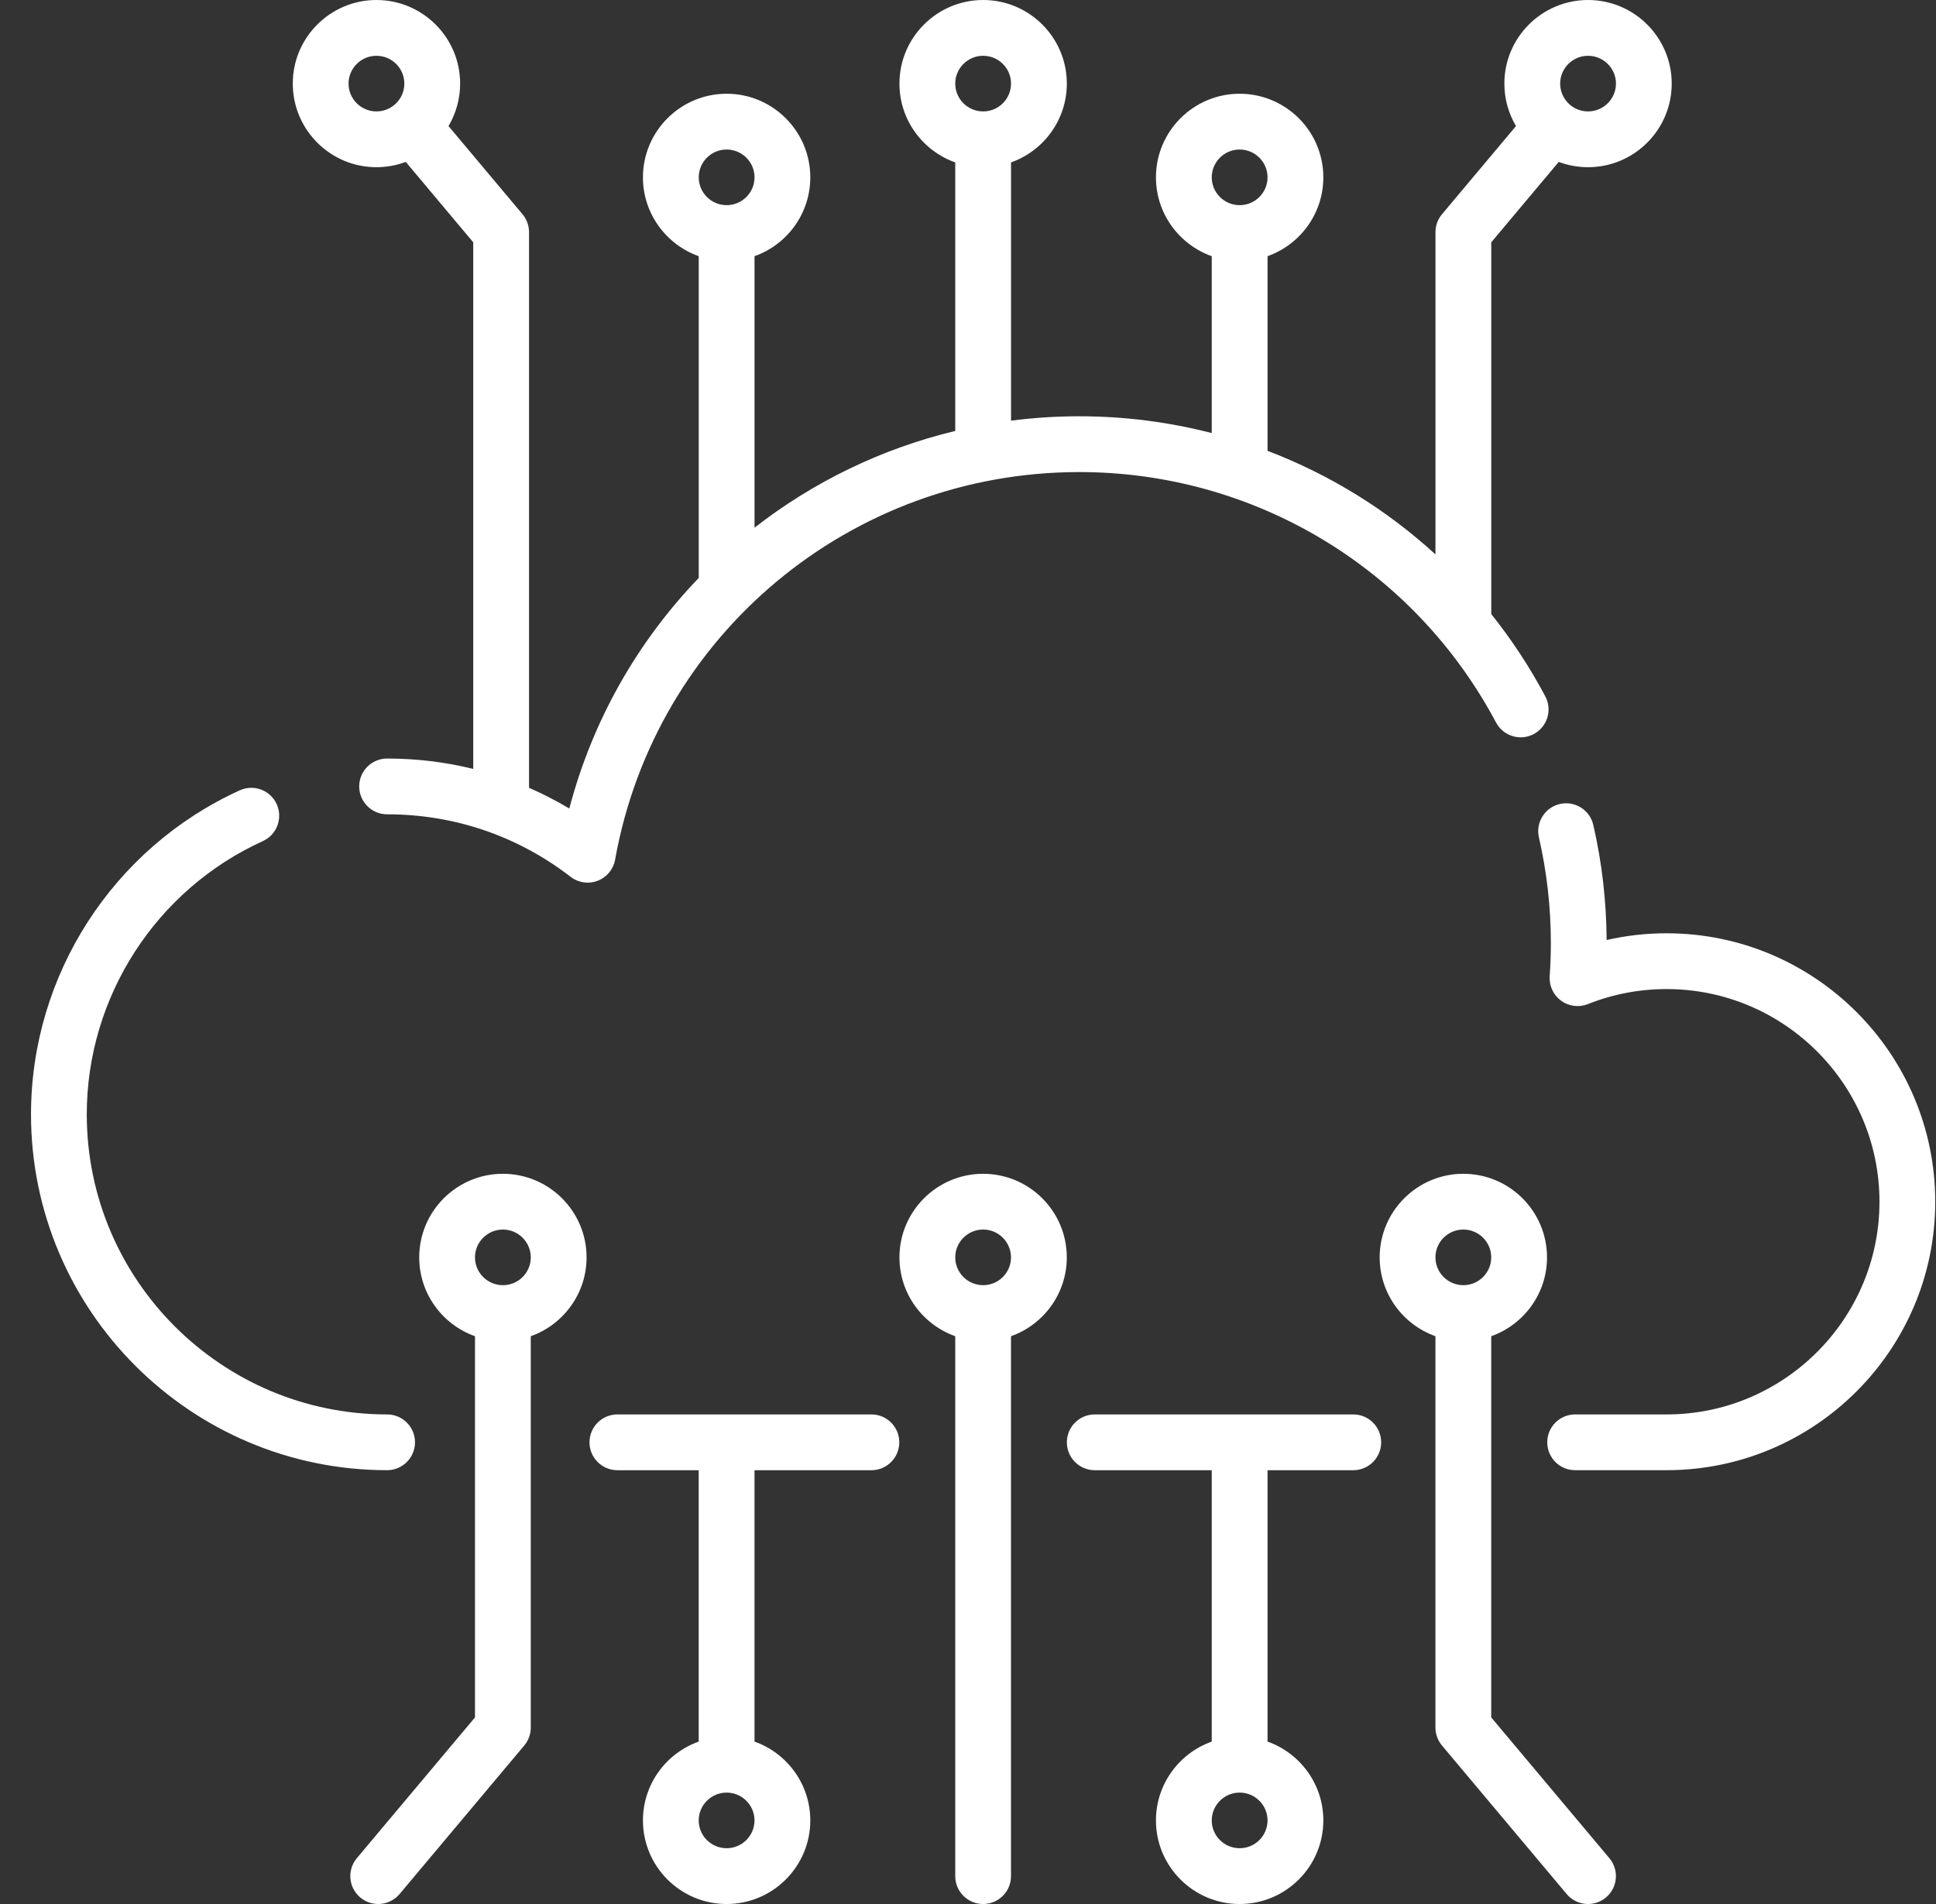 <svg width="61" height="60" viewBox="0 0 61 60" fill="none" xmlns="http://www.w3.org/2000/svg">
<rect x="0" y="0" width="61" height="60" fill="#333333" stroke="none"/>
<g clip-path="url(#clip0)">
<path d="M13.076 45.45C13.076 44.965 12.682 44.572 12.197 44.572C6.979 44.572 2.734 40.33 2.734 35.116C2.734 31.418 4.912 28.038 8.282 26.505C8.724 26.304 8.919 25.783 8.718 25.341C8.518 24.899 7.996 24.704 7.555 24.905C3.559 26.722 0.977 30.73 0.977 35.116C0.977 41.299 6.01 46.329 12.197 46.329C12.682 46.329 13.076 45.936 13.076 45.45Z" fill="white"/>
<path d="M19.381 27.09C20.648 20.013 26.799 14.876 34.007 14.876C39.518 14.876 44.55 17.9 47.138 22.769C47.366 23.197 47.898 23.36 48.326 23.132C48.755 22.904 48.918 22.372 48.69 21.944C48.198 21.018 47.626 20.151 46.987 19.351V7.636L49.113 5.102C49.401 5.21 49.712 5.269 50.037 5.269C51.491 5.269 52.673 4.087 52.673 2.634C52.673 1.182 51.49 0 50.037 0C48.583 0 47.4 1.182 47.4 2.634C47.4 3.123 47.534 3.58 47.766 3.973L45.435 6.751C45.302 6.909 45.229 7.109 45.229 7.316V17.471C43.686 16.058 41.891 14.951 39.938 14.207V8.073C40.961 7.71 41.696 6.734 41.696 5.589C41.696 4.136 40.513 2.954 39.059 2.954C37.605 2.954 36.422 4.136 36.422 5.589C36.422 6.734 37.157 7.71 38.18 8.073V13.647C36.836 13.3 35.436 13.118 34.007 13.118C33.279 13.118 32.561 13.165 31.856 13.256V5.118C32.879 4.756 33.614 3.779 33.614 2.634C33.614 1.182 32.431 0 30.977 0C29.523 0 28.34 1.182 28.34 2.634C28.34 3.779 29.075 4.756 30.098 5.118V13.58C27.767 14.14 25.617 15.192 23.774 16.629V8.073C24.797 7.71 25.531 6.734 25.531 5.589C25.531 4.136 24.349 2.954 22.895 2.954C21.441 2.954 20.258 4.136 20.258 5.589C20.258 6.734 20.993 7.71 22.016 8.073V18.213C20.1 20.204 18.672 22.684 17.938 25.479C17.527 25.233 17.104 25.015 16.669 24.826V7.316C16.669 7.109 16.596 6.909 16.463 6.751L14.132 3.973C14.364 3.58 14.498 3.123 14.498 2.634C14.498 1.182 13.315 0 11.861 0C10.407 0 9.225 1.182 9.225 2.634C9.225 4.087 10.407 5.269 11.861 5.269C12.186 5.269 12.497 5.21 12.785 5.102L14.911 7.636V24.23C14.034 24.014 13.124 23.903 12.197 23.903C11.712 23.903 11.318 24.297 11.318 24.782C11.318 25.267 11.712 25.661 12.197 25.661C14.311 25.661 16.31 26.342 17.979 27.631C18.135 27.751 18.325 27.814 18.516 27.814C18.623 27.814 18.73 27.795 18.832 27.755C19.119 27.645 19.327 27.392 19.381 27.09ZM50.037 1.758C50.521 1.758 50.916 2.151 50.916 2.634C50.916 3.118 50.521 3.511 50.037 3.511C49.552 3.511 49.158 3.118 49.158 2.634C49.158 2.151 49.552 1.758 50.037 1.758ZM39.059 4.712C39.544 4.712 39.938 5.105 39.938 5.589C39.938 6.072 39.544 6.465 39.059 6.465C38.574 6.465 38.18 6.072 38.18 5.589C38.18 5.105 38.574 4.712 39.059 4.712ZM30.977 1.758C31.462 1.758 31.856 2.151 31.856 2.634C31.856 3.118 31.462 3.511 30.977 3.511C30.492 3.511 30.098 3.118 30.098 2.634C30.098 2.151 30.492 1.758 30.977 1.758ZM22.895 4.712C23.379 4.712 23.774 5.105 23.774 5.589C23.774 6.072 23.379 6.465 22.895 6.465C22.41 6.465 22.016 6.072 22.016 5.589C22.016 5.105 22.41 4.712 22.895 4.712ZM10.982 2.634C10.982 2.151 11.377 1.758 11.861 1.758C12.346 1.758 12.74 2.151 12.74 2.634C12.74 3.118 12.346 3.511 11.861 3.511C11.377 3.511 10.982 3.118 10.982 2.634Z" fill="white"/>
<path d="M52.512 29.41C51.87 29.41 51.239 29.481 50.622 29.622C50.615 28.398 50.474 27.178 50.202 25.996C50.093 25.523 49.622 25.227 49.149 25.336C48.676 25.444 48.38 25.916 48.489 26.389C48.738 27.476 48.865 28.598 48.865 29.724C48.865 30.067 48.852 30.417 48.828 30.764C48.808 31.066 48.943 31.357 49.187 31.535C49.431 31.713 49.75 31.753 50.031 31.642C50.819 31.327 51.654 31.168 52.512 31.168C56.21 31.168 59.219 34.174 59.219 37.87C59.219 41.565 56.21 44.572 52.512 44.572H49.63C49.144 44.572 48.751 44.965 48.751 45.45C48.751 45.936 49.144 46.329 49.63 46.329H52.512C57.179 46.329 60.976 42.534 60.976 37.87C60.977 33.205 57.179 29.41 52.512 29.41Z" fill="white"/>
<path d="M42.639 44.572H34.494C34.009 44.572 33.615 44.965 33.615 45.451C33.615 45.936 34.009 46.33 34.494 46.33H38.18V54.882C37.157 55.245 36.422 56.221 36.422 57.366C36.422 58.819 37.605 60 39.059 60C40.513 60 41.696 58.819 41.696 57.366C41.696 56.221 40.961 55.244 39.938 54.882V46.33H42.639C43.125 46.33 43.518 45.936 43.518 45.451C43.518 44.965 43.125 44.572 42.639 44.572ZM39.059 58.242C38.574 58.242 38.18 57.849 38.18 57.366C38.18 56.883 38.574 56.489 39.059 56.489C39.544 56.489 39.938 56.883 39.938 57.366C39.938 57.849 39.544 58.242 39.059 58.242Z" fill="white"/>
<path d="M27.456 44.572H19.453C18.968 44.572 18.574 44.965 18.574 45.451C18.574 45.936 18.968 46.33 19.453 46.33H22.015V54.882C20.992 55.245 20.258 56.221 20.258 57.366C20.258 58.819 21.44 60 22.894 60C24.348 60 25.531 58.819 25.531 57.366C25.531 56.221 24.796 55.244 23.773 54.882V46.33H27.456C27.942 46.33 28.335 45.936 28.335 45.451C28.335 44.965 27.942 44.572 27.456 44.572ZM22.894 58.242C22.41 58.242 22.015 57.849 22.015 57.366C22.015 56.883 22.41 56.489 22.894 56.489C23.379 56.489 23.773 56.883 23.773 57.366C23.773 57.849 23.379 58.242 22.894 58.242Z" fill="white"/>
<path d="M15.845 36.989C14.391 36.989 13.209 38.17 13.209 39.623C13.209 40.768 13.943 41.744 14.966 42.107V54.12L11.243 58.556C10.931 58.928 10.98 59.482 11.352 59.794C11.516 59.932 11.717 60 11.916 60C12.167 60 12.416 59.893 12.59 59.686L16.518 55.005C16.651 54.846 16.724 54.646 16.724 54.44V42.107C17.747 41.744 18.482 40.768 18.482 39.623C18.482 38.17 17.299 36.989 15.845 36.989ZM15.845 40.499C15.361 40.499 14.966 40.106 14.966 39.623C14.966 39.139 15.361 38.746 15.845 38.746C16.33 38.746 16.724 39.14 16.724 39.623C16.724 40.106 16.33 40.499 15.845 40.499Z" fill="white"/>
<path d="M30.977 36.989C29.523 36.989 28.34 38.17 28.34 39.623C28.34 40.768 29.075 41.744 30.098 42.107V59.121C30.098 59.606 30.491 60 30.977 60C31.462 60 31.855 59.606 31.855 59.121V42.107C32.879 41.744 33.613 40.768 33.613 39.623C33.613 38.17 32.431 36.989 30.977 36.989ZM30.977 40.499C30.492 40.499 30.098 40.106 30.098 39.623C30.098 39.139 30.492 38.746 30.977 38.746C31.461 38.746 31.855 39.14 31.855 39.623C31.855 40.106 31.461 40.499 30.977 40.499Z" fill="white"/>
<path d="M46.986 54.12V42.107C48.009 41.744 48.744 40.768 48.744 39.623C48.744 38.17 47.561 36.989 46.107 36.989C44.654 36.989 43.471 38.17 43.471 39.623C43.471 40.768 44.206 41.744 45.228 42.107V54.44C45.228 54.646 45.301 54.846 45.434 55.005L49.363 59.686C49.537 59.893 49.786 60 50.037 60C50.236 60 50.436 59.932 50.601 59.794C50.973 59.482 51.021 58.928 50.709 58.556L46.986 54.12ZM46.107 38.746C46.592 38.746 46.986 39.14 46.986 39.623C46.986 40.106 46.592 40.499 46.107 40.499C45.623 40.499 45.228 40.106 45.228 39.623C45.228 39.139 45.623 38.746 46.107 38.746Z" fill="white"/>
</g>
<defs>
<clipPath id="clip0">
<rect width="60" height="60" fill="white" transform="translate(0.977)"/>
</clipPath>
</defs>
</svg>
